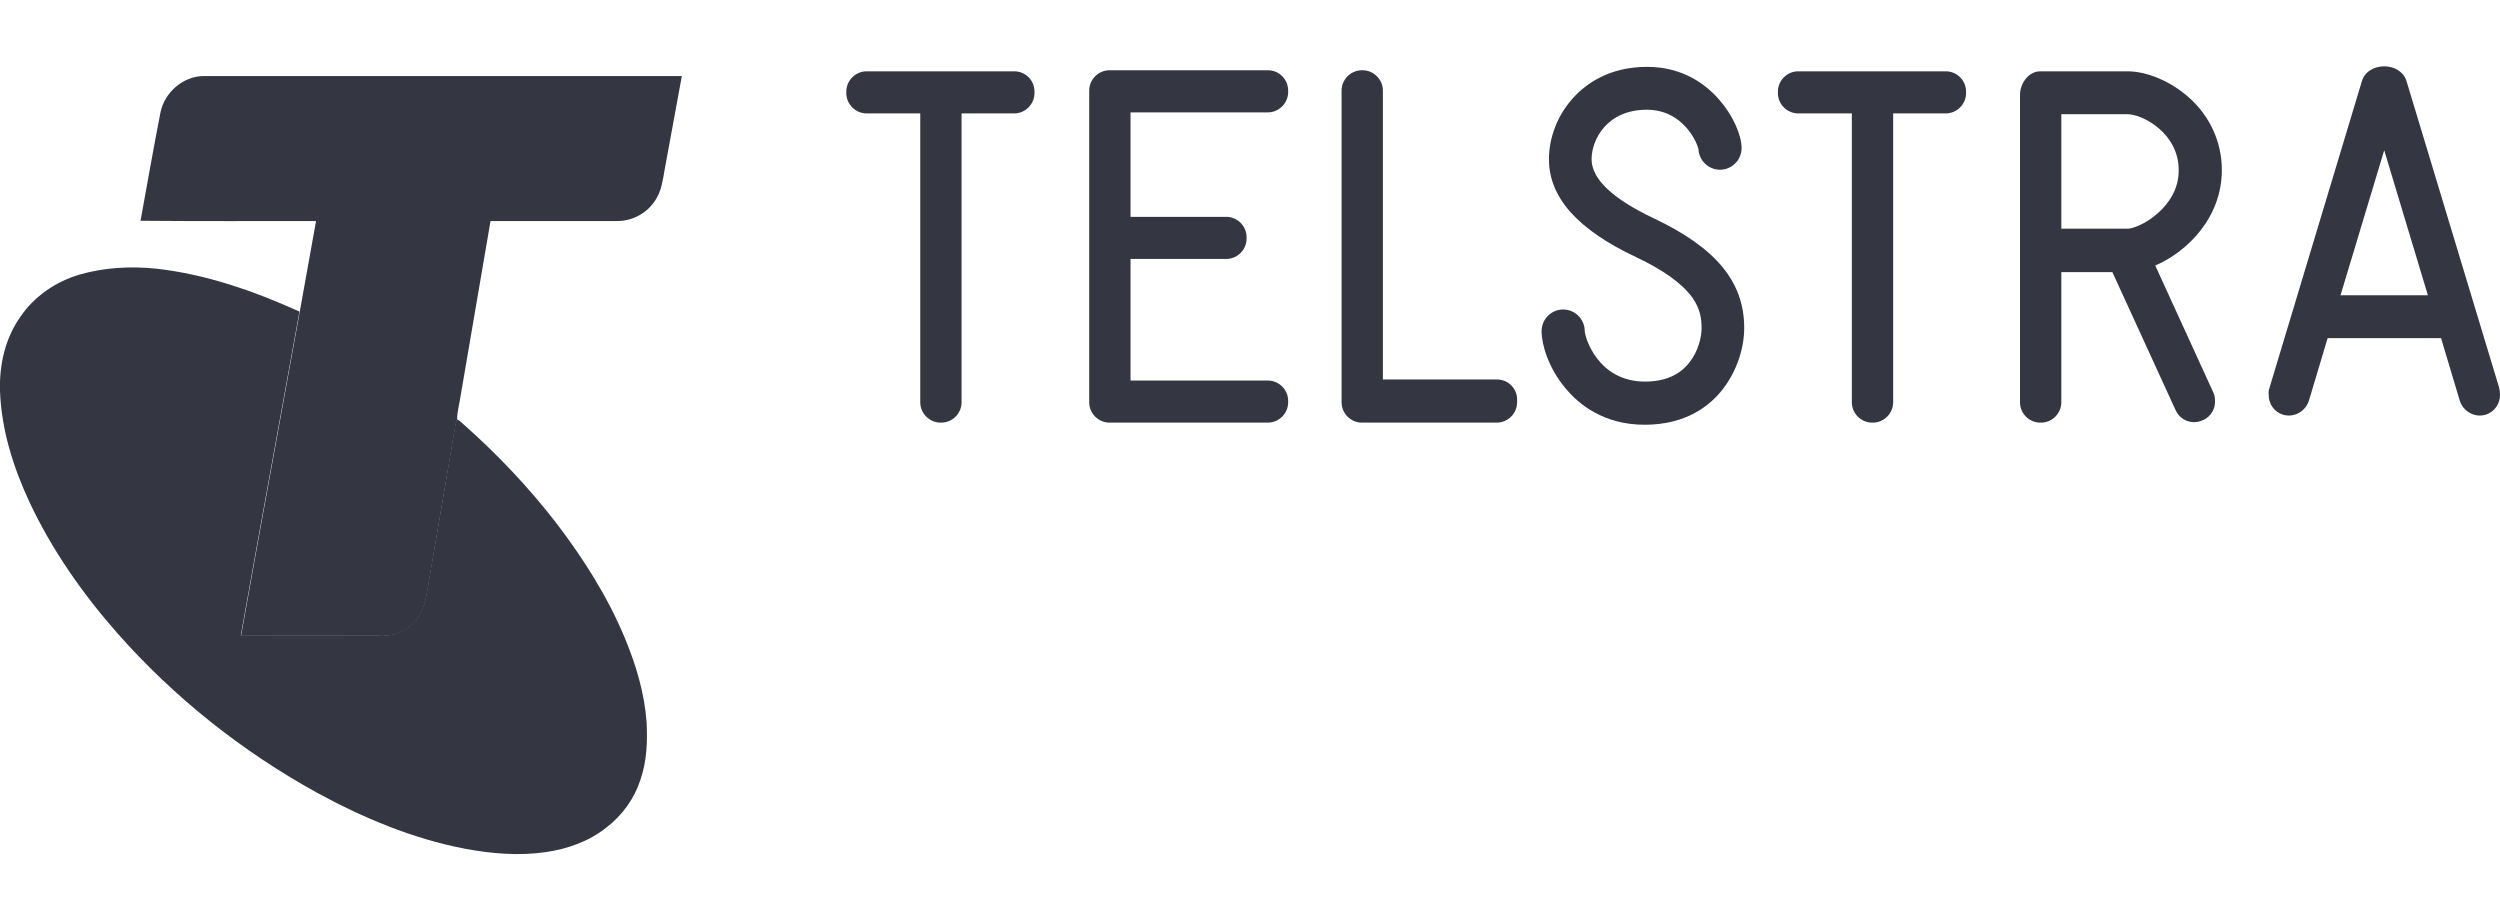 <?xml version="1.0" encoding="utf-8"?>
<!-- Generator: Adobe Illustrator 26.0.1, SVG Export Plug-In . SVG Version: 6.00 Build 0)  -->
<svg version="1.1" id="Layer_1" xmlns="http://www.w3.org/2000/svg" xmlns:xlink="http://www.w3.org/1999/xlink" x="0px" y="0px"
	 viewBox="0 0 95 35" style="enable-background:new 0 0 95 35;" xml:space="preserve">
<style type="text/css">
	.st0{fill:#343741;}
</style>
<g>
	<g>
		<path class="st0" d="M38.54,2.71h-5.61c-0.42,0-0.77,0.35-0.77,0.77v0.06c0,0.42,0.35,0.77,0.77,0.77h2.04v10.94v0.04
			c0,0.42,0.35,0.77,0.77,0.77h0.03c0.42,0,0.77-0.35,0.77-0.77v-0.04l0,0l0-10.94h2c0.42,0,0.77-0.35,0.77-0.77V3.48
			C39.31,3.05,38.97,2.71,38.54,2.71z"/>
		<path class="st0" d="M73.94,2.71h-5.61c-0.42,0-0.77,0.35-0.77,0.77v0.06c0,0.42,0.35,0.77,0.77,0.77h2.04v10.98
			c0,0.42,0.35,0.77,0.77,0.77h0.03c0.42,0,0.77-0.35,0.77-0.77V4.31h2c0.42,0,0.77-0.35,0.77-0.77V3.48
			C74.71,3.05,74.36,2.71,73.94,2.71z"/>
		<path class="st0" d="M94.97,14.74L91.45,3.09c-0.11-0.38-0.49-0.57-0.85-0.57c-0.37,0-0.74,0.19-0.85,0.57l-3.51,11.65
			c-0.03,0.08-0.04,0.17-0.03,0.25c-0.01,0.35,0.21,0.67,0.55,0.77c0.41,0.12,0.85-0.12,0.98-0.54l0.71-2.37c0,0,4.3,0,4.31,0
			l0.71,2.37c0.13,0.42,0.57,0.66,0.98,0.54c0.34-0.1,0.56-0.43,0.55-0.77C95,14.91,94.99,14.82,94.97,14.74z M88.94,11.22
			l1.66-5.51l1.66,5.51H88.94z"/>
		<path class="st0" d="M48.18,2.67l-6.02,0c-0.42,0-0.77,0.35-0.77,0.77v11.85c0,0.42,0.35,0.77,0.77,0.77h6.02
			c0.42,0,0.77-0.35,0.77-0.77v-0.06c0-0.42-0.35-0.77-0.77-0.77h-5.22V9.84h3.64c0.42,0,0.77-0.35,0.77-0.77V9.01
			c0-0.42-0.35-0.77-0.77-0.77l-3.64,0V4.27h5.22c0.42,0,0.77-0.35,0.77-0.77V3.44C48.95,3.02,48.61,2.67,48.18,2.67z"/>
		<path class="st0" d="M56.89,14.42l-4.34,0V3.44c0-0.42-0.35-0.77-0.77-0.77h-0.03c-0.42,0-0.77,0.35-0.77,0.77v11.85
			c0,0.42,0.35,0.77,0.77,0.77h5.13c0.42,0,0.77-0.35,0.77-0.77v-0.1C57.66,14.77,57.31,14.42,56.89,14.42z"/>
		<path class="st0" d="M84.43,6.46c0-1.07-0.46-2.07-1.29-2.79c-0.68-0.59-1.56-0.96-2.3-0.96h-3.31c-0.45,0-0.77,0.47-0.77,0.89
			v11.69c0,0.42,0.35,0.77,0.77,0.77h0.03c0.42,0,0.77-0.35,0.77-0.77v-4.95h1.94l2.41,5.26c0.18,0.38,0.63,0.55,1.02,0.37
			l0.03-0.01c0.29-0.14,0.46-0.43,0.44-0.74c0-0.11-0.02-0.22-0.07-0.32l-2.2-4.81C83.09,9.58,84.43,8.29,84.43,6.46z M82.01,8.09
			c-0.5,0.45-1,0.6-1.15,0.6h-2.53V4.34h2.51c0.58,0,1.95,0.72,1.95,2.12C82.8,7.22,82.37,7.77,82.01,8.09z"/>
		<path class="st0" d="M62.85,8.3c-1.58-0.75-2.37-1.5-2.37-2.25c0-0.73,0.57-1.88,2.1-1.88c1.39,0,1.91,1.26,1.96,1.49
			c0.02,0.44,0.38,0.79,0.82,0.79c0.45,0,0.82-0.37,0.82-0.82c0-0.51-0.34-1.26-0.84-1.83c-0.5-0.58-1.38-1.26-2.75-1.26
			c-1.44,0-2.32,0.64-2.81,1.18c-0.59,0.65-0.92,1.5-0.92,2.33c0,1.45,1.08,2.67,3.31,3.72c1.04,0.49,1.76,1.01,2.14,1.54
			c0.31,0.44,0.35,0.83,0.35,1.16c0,0.33-0.12,0.87-0.46,1.3c-0.38,0.49-0.95,0.73-1.69,0.73c-1.8,0-2.29-1.7-2.29-1.92
			c0-0.45-0.37-0.82-0.82-0.82s-0.82,0.37-0.82,0.82c0,0.53,0.27,1.4,0.88,2.14c0.53,0.65,1.48,1.42,3.04,1.42
			c1.59,0,2.5-0.74,2.98-1.37c0.5-0.65,0.8-1.51,0.8-2.31C66.28,10.72,65.22,9.42,62.85,8.3z"/>
	</g>
	<g>
		<path class="st0" d="M6.1,4.26C6.26,3.51,6.95,2.9,7.73,2.89c6.06,0,12.12,0,18.18,0c-0.22,1.18-0.43,2.36-0.65,3.54
			c-0.07,0.39-0.12,0.81-0.34,1.15c-0.3,0.5-0.87,0.82-1.46,0.82c-1.61,0-3.22,0-4.82,0c-0.39,2.24-0.76,4.48-1.15,6.72
			c-0.04,0.27-0.12,0.54-0.12,0.82c-0.02,0.07-0.05,0.14-0.06,0.22c-0.37,2.16-0.73,4.31-1.1,6.47c-0.08,0.44-0.27,0.88-0.62,1.17
			c-0.34,0.29-0.81,0.4-1.25,0.36c-1.73,0-3.45,0-5.18,0c0.73-4.1,1.49-8.2,2.23-12.31c0.2-1.15,0.42-2.3,0.62-3.45
			c-2.22,0-4.45,0.01-6.67-0.01C5.59,7.02,5.83,5.64,6.1,4.26z"/>
	</g>
	<g>
		<path class="st0" d="M3.04,10.43c0.94-0.27,1.93-0.32,2.9-0.22c1.89,0.21,3.71,0.85,5.44,1.63c-0.74,4.1-1.5,8.2-2.23,12.31
			c1.73,0.01,3.45,0,5.18,0c0.44,0.04,0.9-0.07,1.25-0.36c0.35-0.29,0.54-0.73,0.62-1.17c0.37-2.16,0.74-4.31,1.1-6.47
			c0.01-0.08,0.04-0.15,0.06-0.22c0.1,0.04,0.18,0.13,0.26,0.2c1.29,1.14,2.48,2.4,3.53,3.76c1.03,1.35,1.95,2.8,2.6,4.37
			c0.42,1.01,0.74,2.08,0.82,3.18c0.04,0.73,0.01,1.48-0.23,2.18c-0.23,0.72-0.69,1.36-1.29,1.82c-0.66,0.53-1.48,0.82-2.31,0.94
			c-1.02,0.15-2.07,0.06-3.08-0.13c-1.98-0.38-3.86-1.17-5.62-2.13c-2.85-1.57-5.44-3.63-7.59-6.07c-1.32-1.5-2.48-3.16-3.33-4.97
			C0.51,17.77,0.05,16.33,0,14.85c-0.03-0.99,0.2-2.01,0.78-2.82C1.31,11.25,2.14,10.69,3.04,10.43z"/>
	</g>
</g>
</svg>
